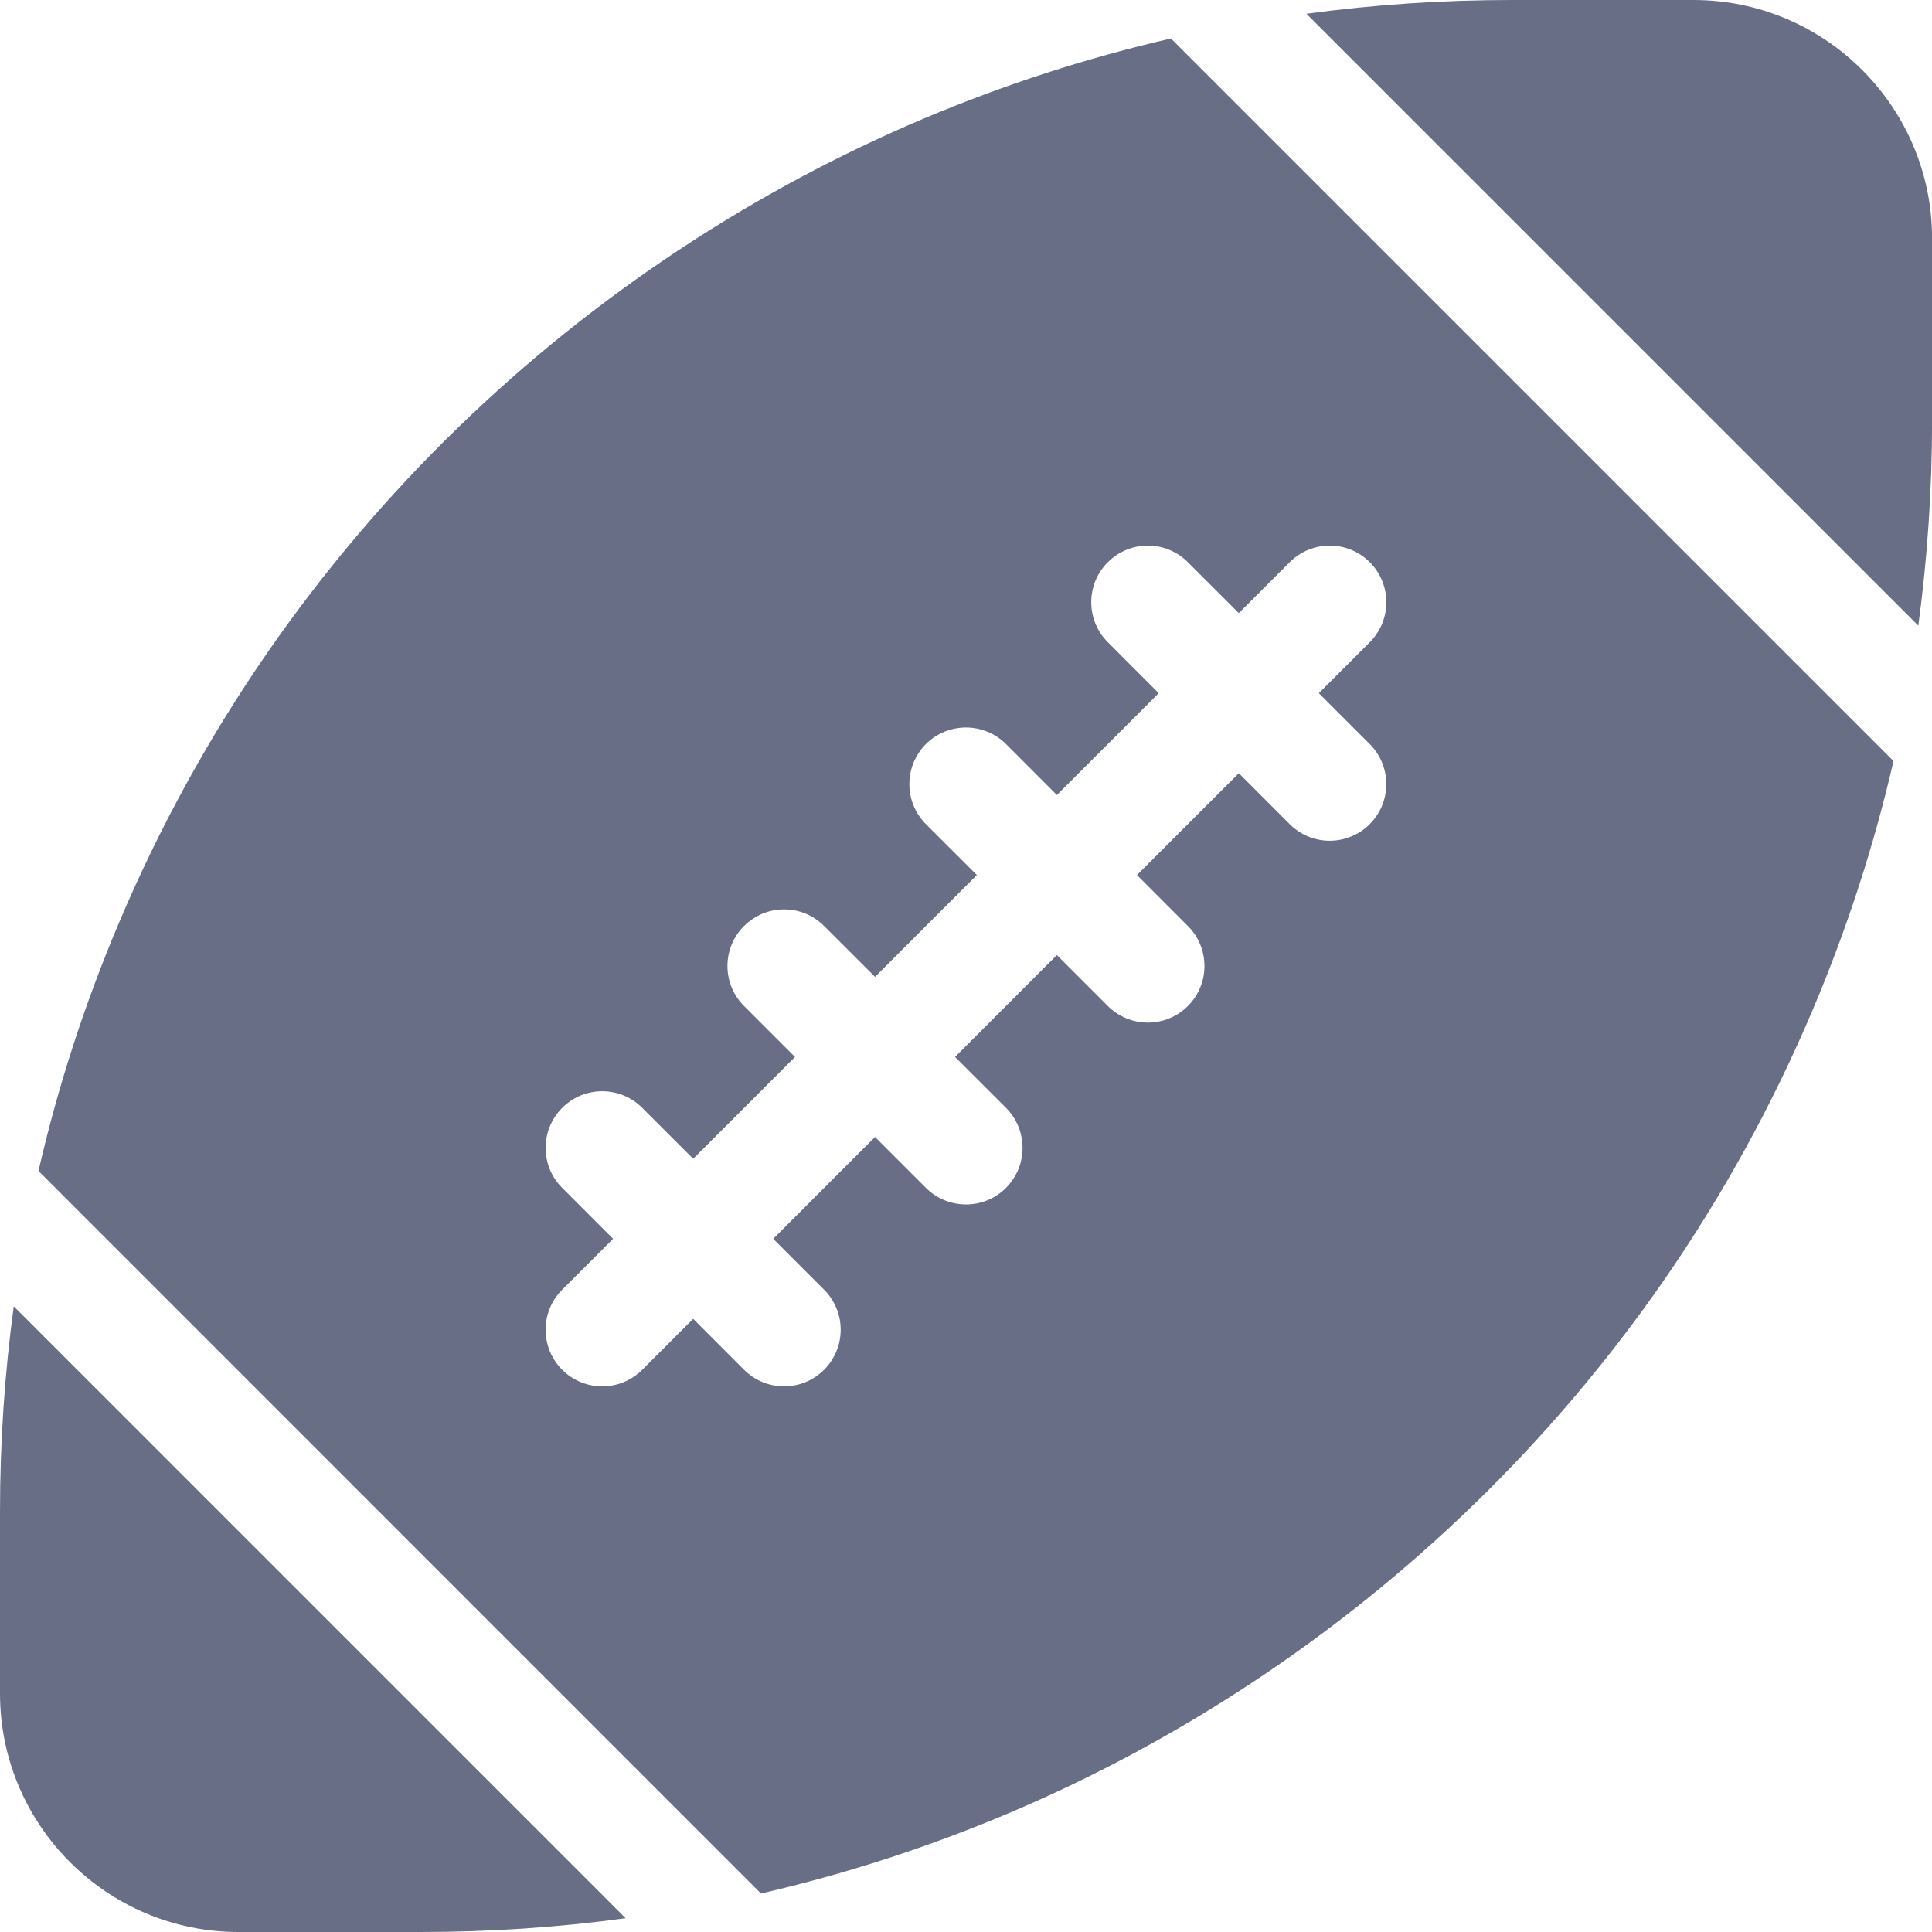 <svg width="24" height="24" viewBox="0 0 24 24" fill="#696E87" xmlns="http://www.w3.org/2000/svg">
<path d="M0.171 16.228C0.057 17.067 0 17.918 0 18.778V21.037C0 22.671 1.329 24 2.962 24H5.222C6.082 24 6.932 23.943 7.772 23.829L0.171 16.228Z" />
<path d="M7.772 23.829C7.773 23.829 7.773 23.829 7.773 23.829C7.773 23.829 7.773 23.829 7.772 23.829Z" />
<path d="M14.546 0.478C13.497 0.72 12.469 1.053 11.468 1.476C7.324 3.228 3.52 6.636 1.476 11.468C1.052 12.469 0.719 13.497 0.478 14.546L9.453 23.522C10.502 23.28 11.53 22.947 12.531 22.524C16.675 20.771 20.48 17.364 22.524 12.531C22.947 11.53 23.28 10.503 23.522 9.454L14.546 0.478ZM17.015 9.243C17.29 9.518 17.29 9.963 17.015 10.238C16.878 10.375 16.698 10.444 16.518 10.444C16.338 10.444 16.159 10.375 16.021 10.238L15.389 9.605L14.124 10.87L14.756 11.503C15.031 11.777 15.031 12.223 14.756 12.497C14.619 12.634 14.439 12.703 14.259 12.703C14.079 12.703 13.899 12.634 13.762 12.497L13.129 11.864L11.864 13.13L12.497 13.762C12.771 14.037 12.771 14.482 12.497 14.756C12.36 14.894 12.18 14.962 12 14.962C11.82 14.962 11.64 14.894 11.502 14.756L10.87 14.124L9.605 15.389L10.237 16.021C10.512 16.296 10.512 16.741 10.237 17.016C10.1 17.153 9.92 17.222 9.74 17.222C9.56 17.222 9.38 17.153 9.243 17.016L8.611 16.383L7.978 17.016C7.841 17.153 7.661 17.222 7.481 17.222C7.301 17.222 7.121 17.153 6.984 17.016C6.709 16.741 6.709 16.296 6.984 16.021L7.616 15.389L6.984 14.756C6.709 14.482 6.709 14.037 6.984 13.762C7.258 13.487 7.704 13.487 7.978 13.762L8.611 14.395L9.876 13.13L9.243 12.497C8.968 12.223 8.968 11.777 9.243 11.503C9.518 11.228 9.963 11.228 10.237 11.503L10.87 12.135L12.135 10.87L11.502 10.238C11.228 9.963 11.228 9.518 11.502 9.243C11.777 8.969 12.222 8.969 12.497 9.243L13.129 9.876L14.394 8.611L13.762 7.978C13.487 7.704 13.487 7.258 13.762 6.984C14.037 6.709 14.482 6.709 14.756 6.984L15.389 7.616L16.021 6.984C16.296 6.709 16.741 6.709 17.016 6.984C17.29 7.258 17.29 7.704 17.016 7.978L16.383 8.611L17.015 9.243Z" />
<path d="M21.038 0H18.779C17.919 0 17.068 0.057 16.229 0.171L23.83 7.772C23.943 6.933 24.001 6.082 24.001 5.222V2.962C24.001 1.329 22.672 0 21.038 0V0Z"/>
<path d="M14.547 0.478C14.547 0.478 14.547 0.478 14.547 0.478C14.547 0.478 14.547 0.478 14.548 0.478H14.547Z" />
</svg>
